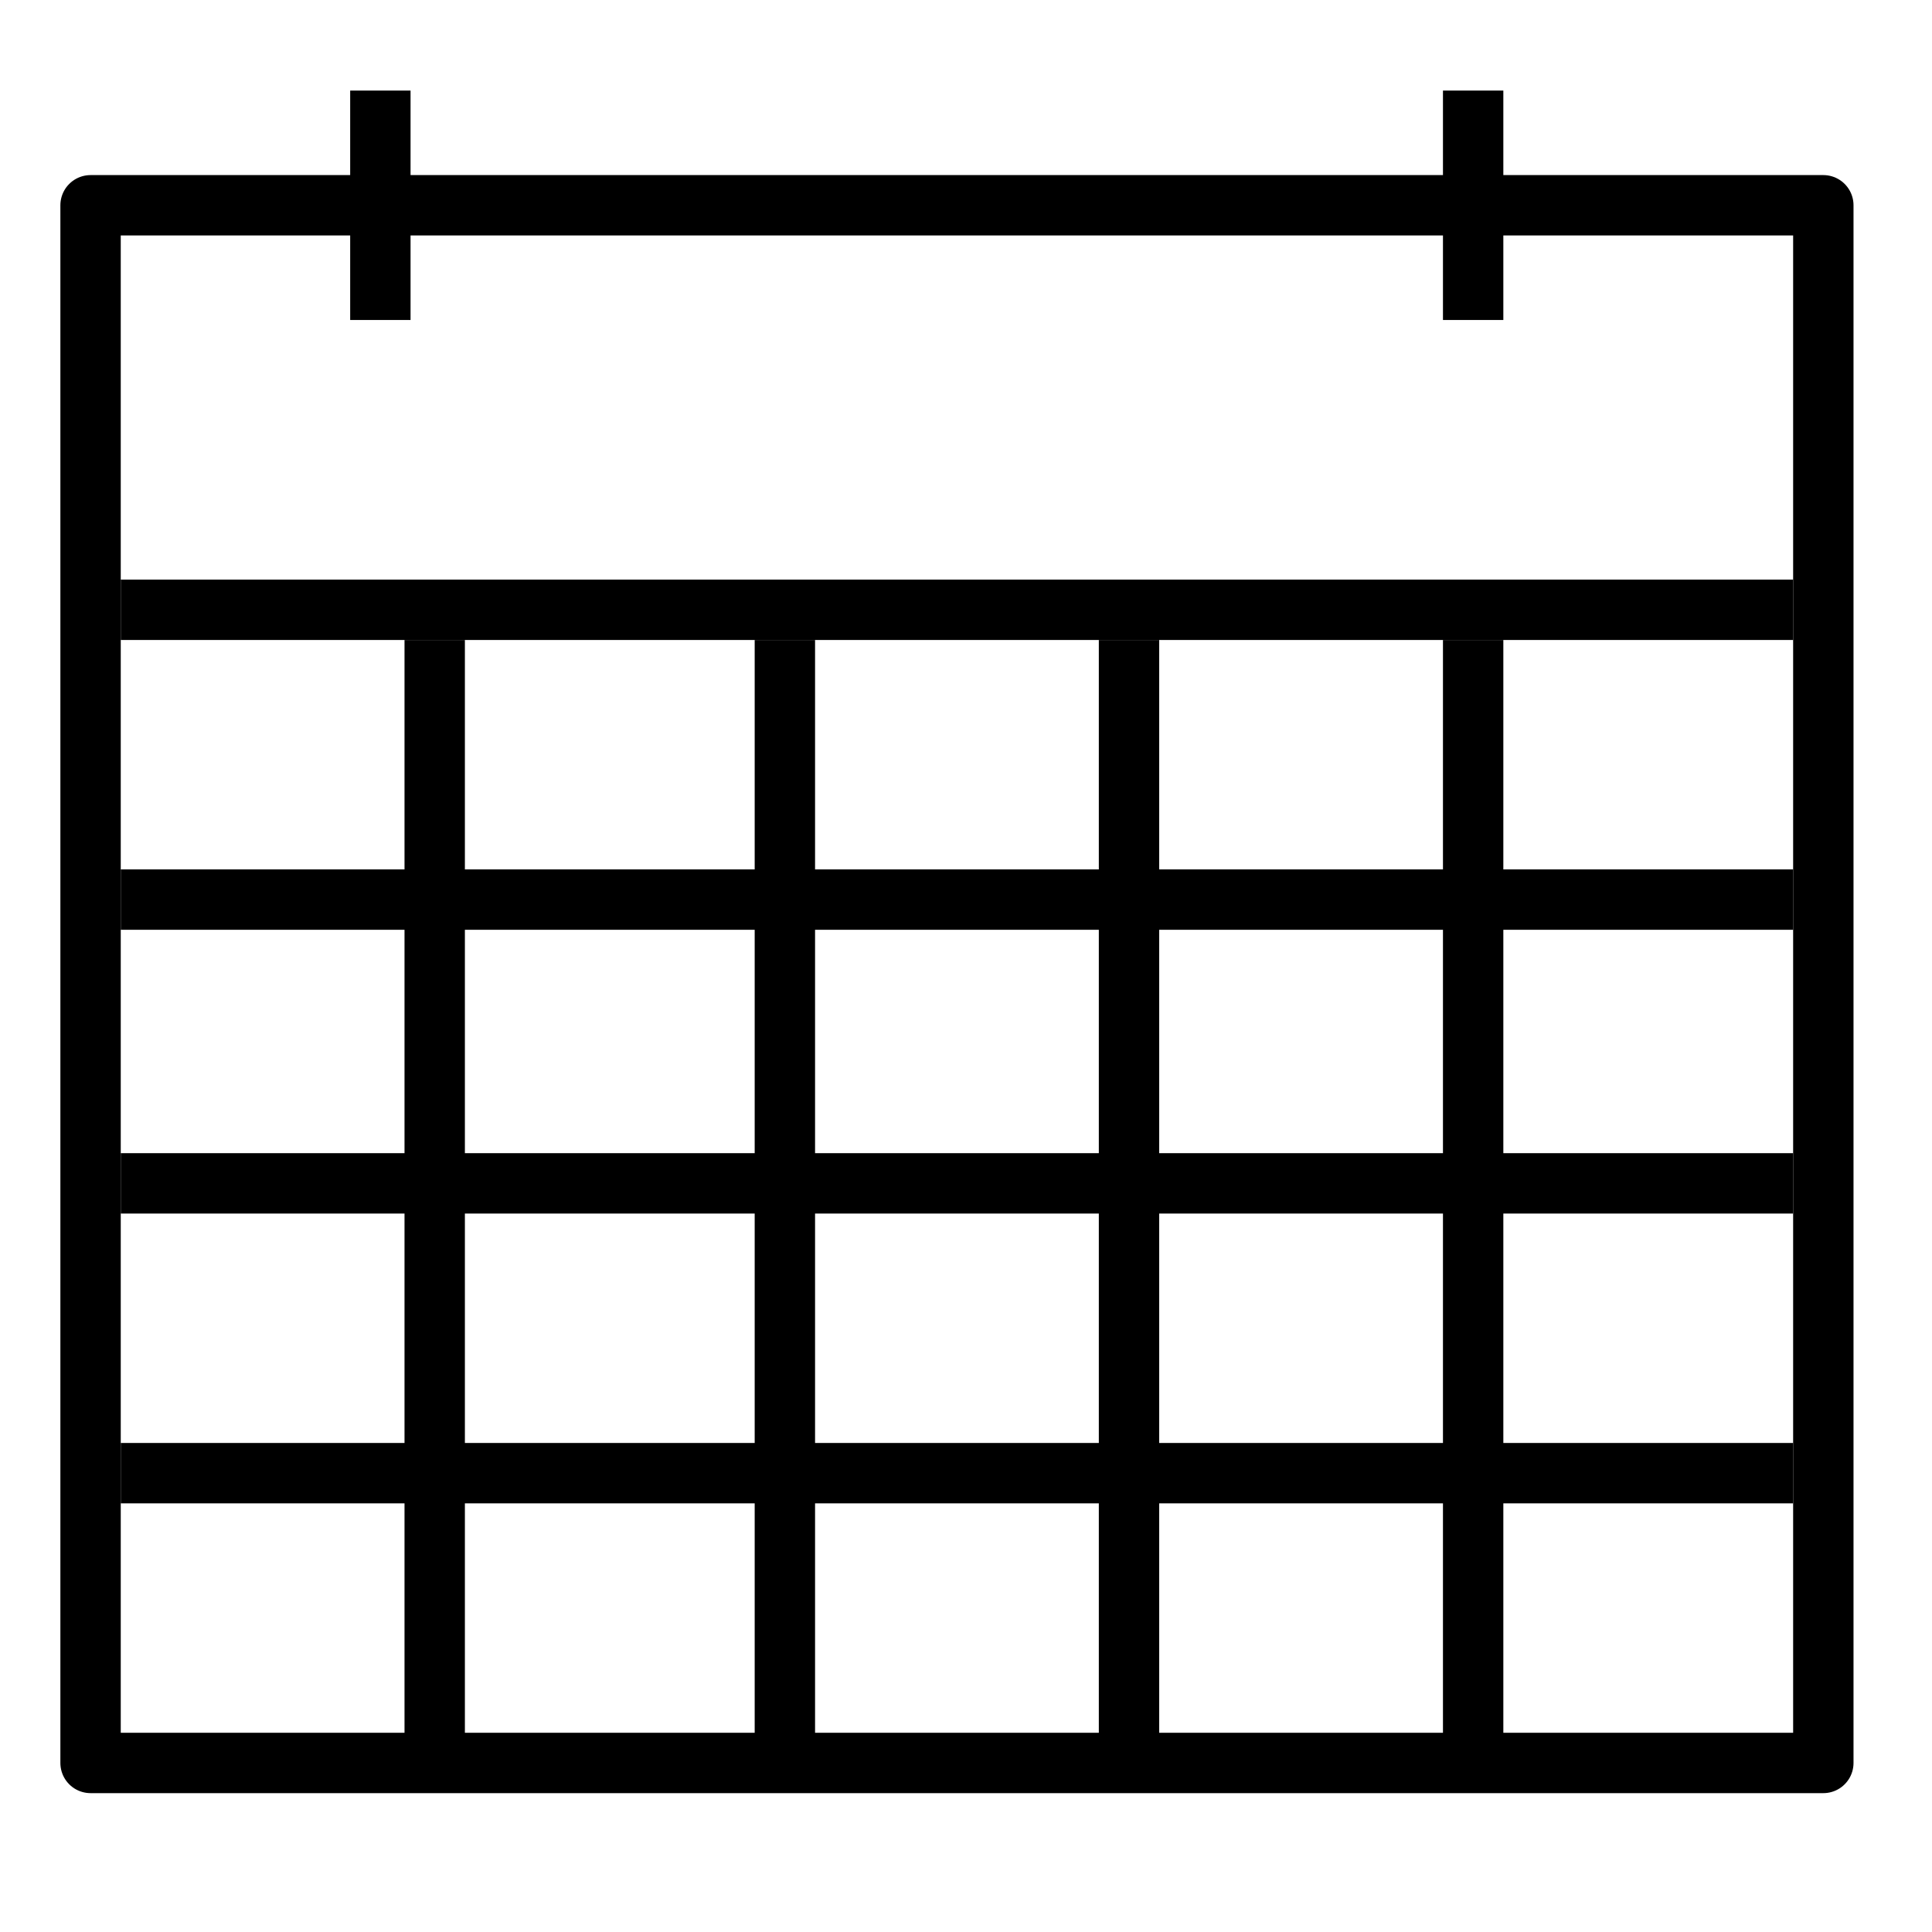 <svg version="1.1" viewBox="0 0 32 32"  height="32px" width="32px" fill="none" stroke="black"><g id="calendar" transform="translate(1 1)"><rect x="0.5" y="2.4" class="stroke" style="fill:none;stroke:currentColor;stroke-linejoin:round;stroke-width:1px;" width="28.7" height="25.8"/><line class="stroke" style="fill:none;stroke:currentColor;stroke-linejoin:round;stroke-width:1px;" x1="1" y1="9.1" x2="28.7" y2="9.1"/><line class="stroke" style="fill:none;stroke:currentColor;stroke-linejoin:round;stroke-width:1px;" x1="1" y1="13.9" x2="28.7" y2="13.9"/><line class="stroke" style="fill:none;stroke:currentColor;stroke-linejoin:round;stroke-width:1px;" x1="1" y1="18.6" x2="28.7" y2="18.6"/><line class="stroke" style="fill:none;stroke:currentColor;stroke-linejoin:round;stroke-width:1px;" x1="1" y1="23.4" x2="28.7" y2="23.4"/><line class="stroke" style="fill:none;stroke:currentColor;stroke-linejoin:round;stroke-width:1px;" x1="17.7" y1="9.6" x2="17.7" y2="28"/><line class="stroke" style="fill:none;stroke:currentColor;stroke-linejoin:round;stroke-width:1px;" x1="23.4" y1="9.6" x2="23.4" y2="28"/><line class="stroke" style="fill:none;stroke:currentColor;stroke-linejoin:round;stroke-width:1px;" x1="12" y1="9.6" x2="12" y2="28"/><line class="stroke" style="fill:none;stroke:currentColor;stroke-linejoin:round;stroke-width:1px;" x1="6.2" y1="9.6" x2="6.2" y2="28"/><line class="stroke" style="fill:none;stroke:currentColor;stroke-linejoin:round;stroke-width:1px;" x1="5.3" y1="0.5" x2="5.3" y2="4.3"/><line class="stroke" style="fill:none;stroke:currentColor;stroke-linejoin:round;stroke-width:1px;" x1="23.4" y1="0.5" x2="23.4" y2="4.3"/></g></svg>